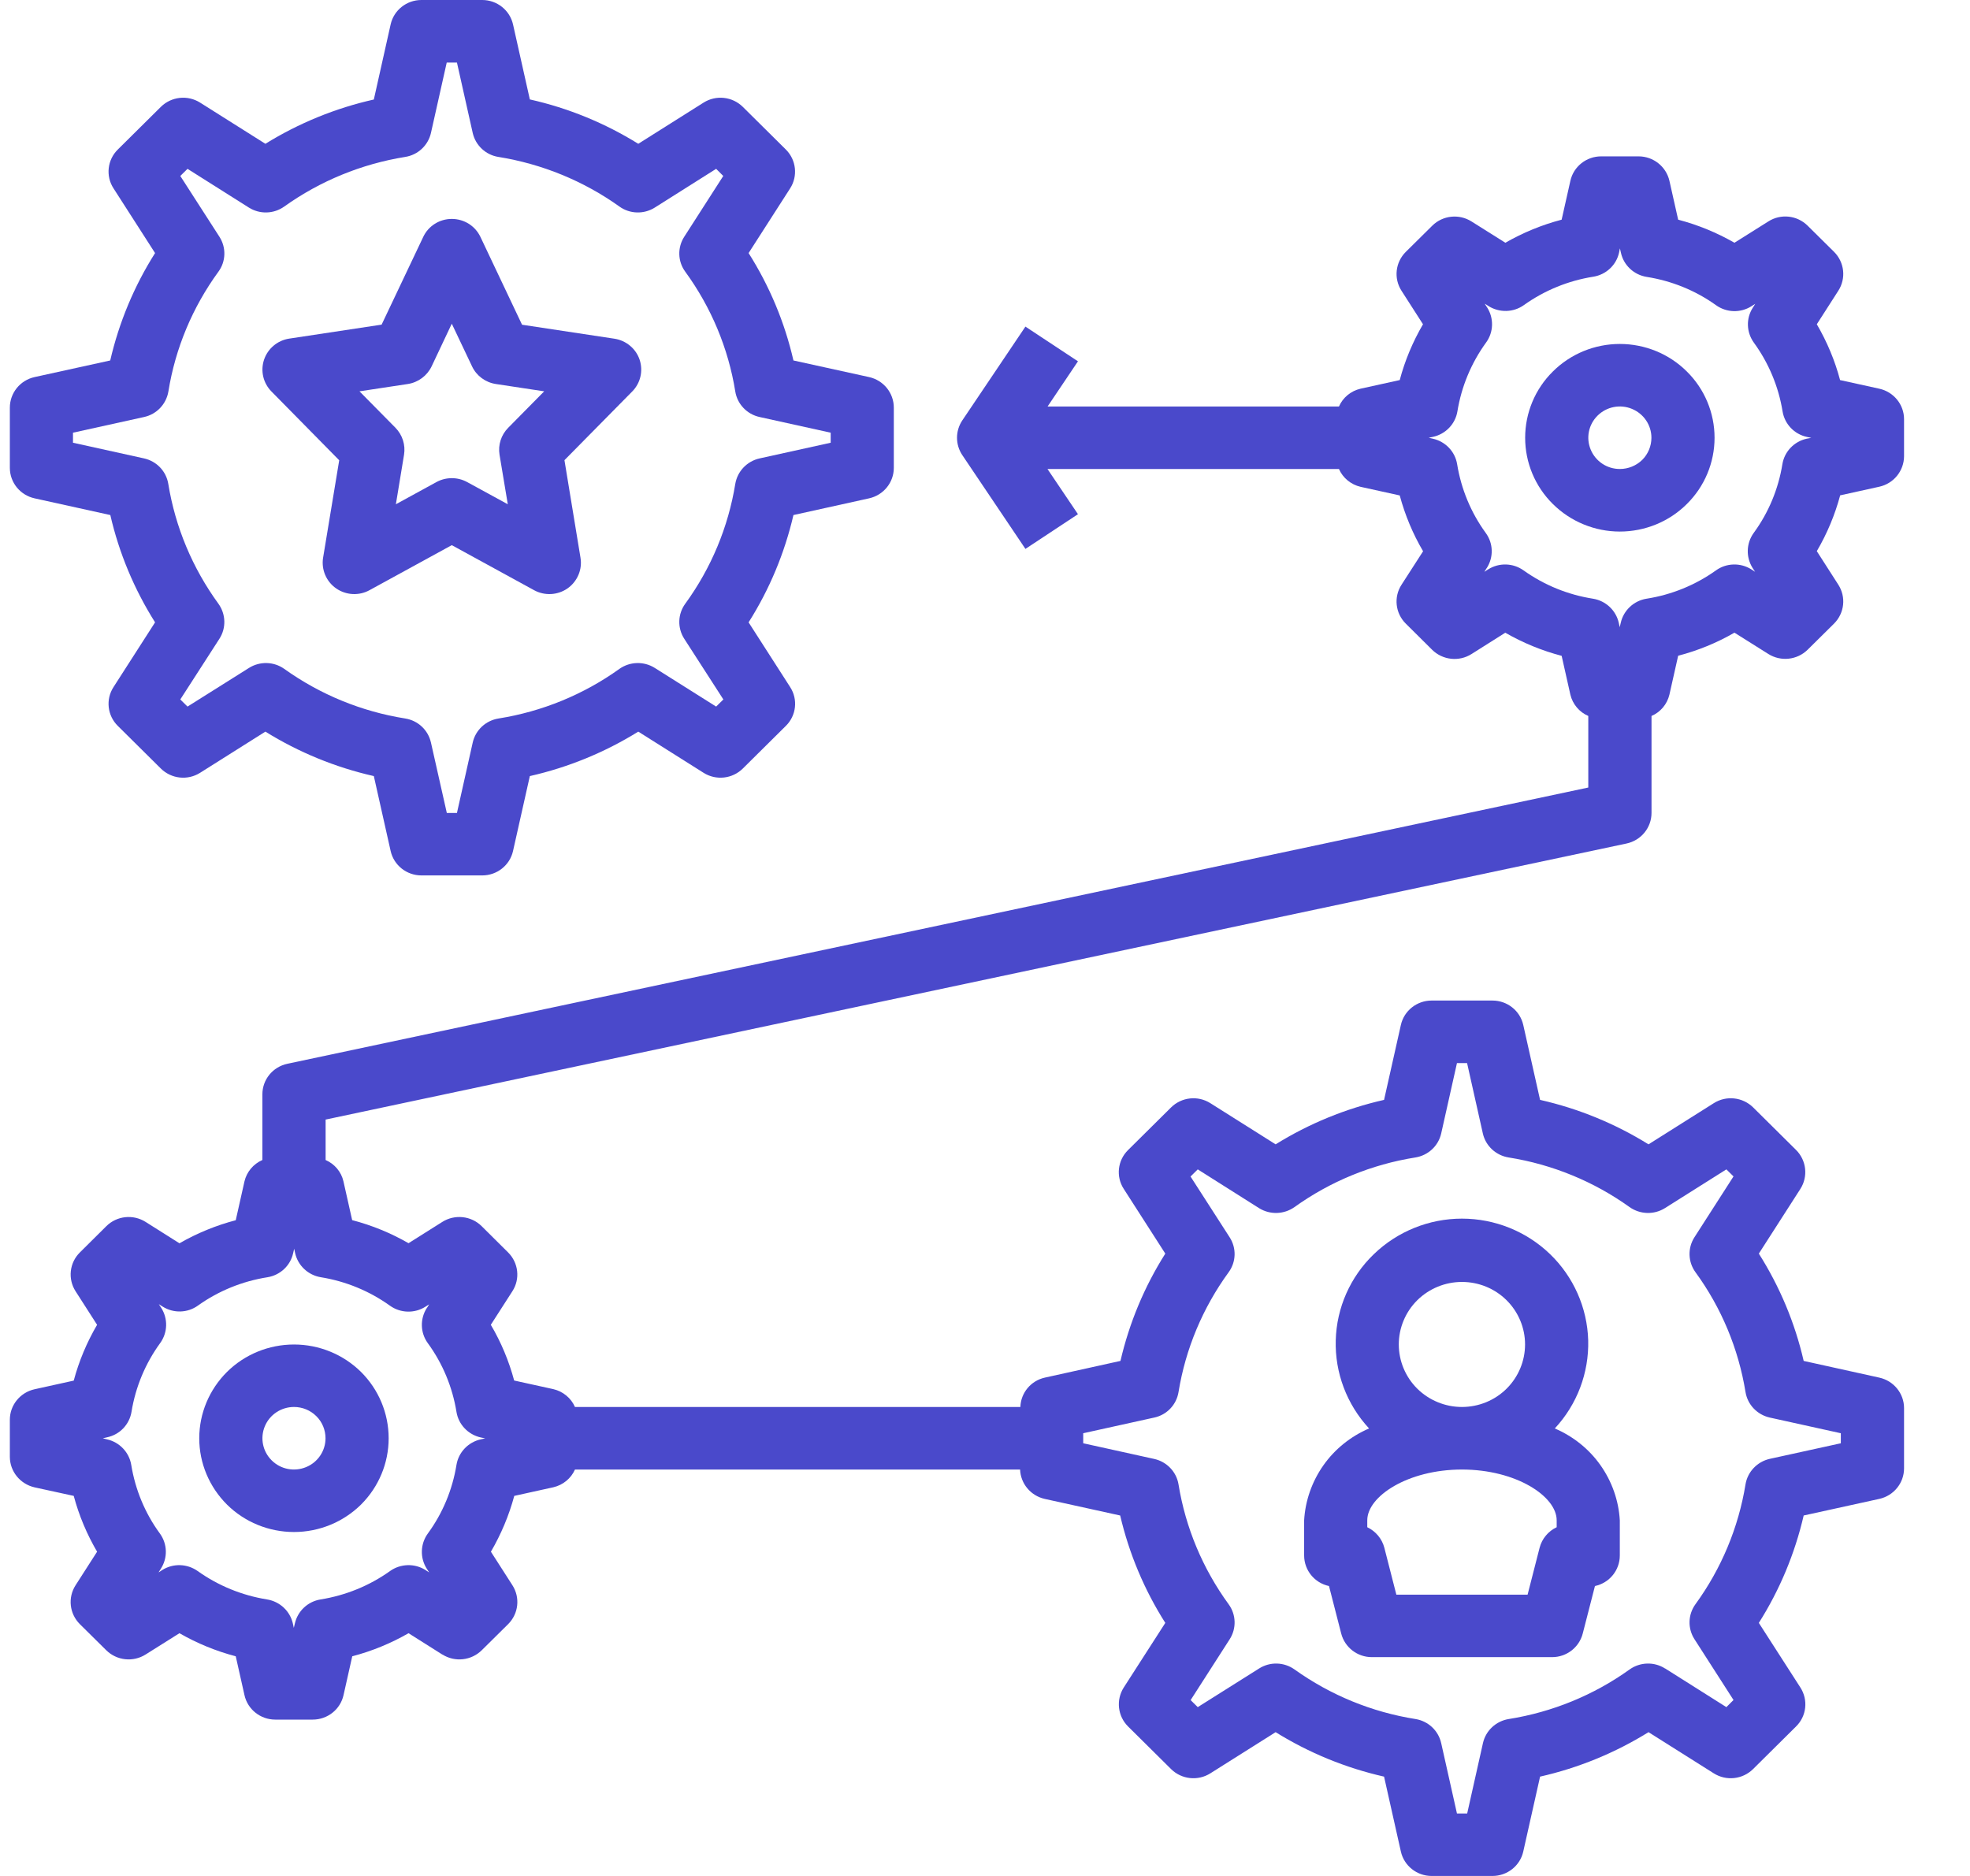 <svg width="21" height="20" viewBox="0 0 21 20" fill="none" xmlns="http://www.w3.org/2000/svg">
<path d="M14.167 16.909L14.297 17.415C14.335 17.563 14.469 17.667 14.623 17.667H16.546C16.7 17.667 16.834 17.563 16.872 17.415L17.002 16.909C17.157 16.876 17.267 16.74 17.267 16.583V16.208C17.255 15.998 17.183 15.794 17.061 15.621C16.939 15.448 16.77 15.313 16.574 15.229C16.812 14.973 16.939 14.636 16.93 14.289C16.92 13.942 16.774 13.612 16.523 13.37C16.272 13.128 15.935 12.992 15.584 12.992C15.234 12.992 14.897 13.128 14.646 13.37C14.394 13.612 14.248 13.942 14.239 14.289C14.229 14.636 14.357 14.973 14.594 15.229C14.399 15.313 14.23 15.448 14.108 15.621C13.986 15.794 13.914 15.998 13.902 16.208V16.583C13.902 16.74 14.012 16.876 14.167 16.909H14.167ZM14.911 14.333C14.911 14.157 14.982 13.987 15.108 13.862C15.235 13.737 15.406 13.667 15.584 13.667C15.763 13.667 15.934 13.737 16.06 13.862C16.186 13.987 16.257 14.157 16.257 14.333C16.257 14.51 16.186 14.68 16.06 14.805C15.934 14.93 15.763 15 15.584 15C15.406 15 15.235 14.93 15.108 14.805C14.982 14.68 14.911 14.51 14.911 14.333ZM14.575 16.208C14.575 15.953 15.007 15.667 15.584 15.667C16.162 15.667 16.594 15.953 16.594 16.208V16.282C16.503 16.325 16.437 16.405 16.412 16.501L16.284 17.001H14.885L14.757 16.501C14.732 16.405 14.665 16.325 14.575 16.282L14.575 16.208Z" fill="#4A49CB"/>
<path d="M0.369 5.313L1.176 5.491C1.269 5.896 1.431 6.283 1.653 6.635L1.21 7.325C1.125 7.456 1.144 7.629 1.256 7.739L1.714 8.193C1.826 8.304 2 8.323 2.133 8.239L2.829 7.8C3.185 8.021 3.575 8.181 3.985 8.274L4.164 9.072C4.198 9.225 4.335 9.333 4.492 9.333H5.141C5.298 9.333 5.435 9.225 5.469 9.072L5.648 8.274C6.058 8.181 6.448 8.021 6.804 7.8L7.5 8.239C7.633 8.323 7.807 8.304 7.919 8.193L8.377 7.739H8.377C8.489 7.629 8.508 7.456 8.423 7.325L7.98 6.635C8.203 6.283 8.364 5.896 8.458 5.491L9.264 5.313C9.418 5.279 9.528 5.144 9.528 4.988V4.346C9.528 4.189 9.418 4.054 9.264 4.02L8.458 3.843C8.365 3.437 8.203 3.05 7.98 2.698L8.423 2.008C8.507 1.877 8.488 1.704 8.377 1.594L7.919 1.14C7.807 1.029 7.633 1.01 7.5 1.094L6.804 1.533C6.448 1.312 6.058 1.152 5.648 1.06L5.469 0.261C5.435 0.109 5.298 0 5.141 0H4.492C4.335 0 4.198 0.108 4.164 0.261L3.985 1.061C3.575 1.153 3.185 1.313 2.829 1.533L2.133 1.094C2 1.01 1.826 1.029 1.714 1.14L1.256 1.594C1.144 1.704 1.125 1.877 1.21 2.008L1.653 2.698C1.43 3.05 1.269 3.437 1.175 3.843L0.369 4.02C0.215 4.054 0.105 4.189 0.105 4.346V4.988C0.105 5.144 0.215 5.279 0.369 5.313L0.369 5.313ZM0.778 4.613L1.535 4.446C1.67 4.417 1.772 4.309 1.795 4.174C1.869 3.713 2.052 3.276 2.328 2.897C2.409 2.787 2.413 2.639 2.339 2.524L1.922 1.876L1.999 1.8L2.653 2.213C2.769 2.286 2.918 2.282 3.03 2.202C3.412 1.929 3.854 1.748 4.319 1.673C4.455 1.652 4.564 1.55 4.594 1.417L4.762 0.667H4.871L5.039 1.417H5.039C5.069 1.55 5.178 1.652 5.313 1.673C5.779 1.748 6.221 1.929 6.603 2.202C6.714 2.282 6.864 2.286 6.98 2.213L7.634 1.8L7.71 1.876L7.294 2.524C7.22 2.639 7.224 2.787 7.305 2.897C7.581 3.276 7.764 3.713 7.838 4.174C7.86 4.309 7.963 4.417 8.098 4.446L8.855 4.613V4.72L8.098 4.887V4.887C7.963 4.917 7.861 5.024 7.838 5.159C7.763 5.62 7.581 6.057 7.305 6.436C7.224 6.547 7.22 6.695 7.294 6.81L7.711 7.457L7.634 7.533L6.98 7.121V7.121C6.864 7.048 6.715 7.052 6.603 7.131C6.221 7.405 5.779 7.586 5.314 7.66C5.178 7.682 5.069 7.783 5.039 7.917L4.871 8.667H4.763L4.594 7.917C4.564 7.783 4.456 7.682 4.32 7.66C3.854 7.586 3.413 7.405 3.03 7.131C2.919 7.052 2.77 7.048 2.654 7.121L1.999 7.533L1.922 7.457L2.339 6.81C2.413 6.695 2.408 6.547 2.328 6.436C2.052 6.057 1.869 5.62 1.794 5.159C1.772 5.024 1.67 4.917 1.535 4.887L0.778 4.72L0.778 4.613Z" fill="#4A49CB"/>
<path d="M2.124 15.334C2.124 15.599 2.231 15.853 2.42 16.041C2.609 16.228 2.866 16.333 3.134 16.333C3.402 16.333 3.658 16.228 3.848 16.041C4.037 15.853 4.143 15.599 4.143 15.334C4.143 15.068 4.037 14.814 3.848 14.626C3.658 14.439 3.402 14.334 3.134 14.334C2.866 14.334 2.609 14.439 2.42 14.626C2.231 14.814 2.124 15.068 2.124 15.334ZM3.47 15.334C3.47 15.468 3.388 15.59 3.263 15.641C3.137 15.693 2.992 15.665 2.896 15.569C2.8 15.474 2.771 15.331 2.823 15.206C2.875 15.081 2.998 15 3.134 15C3.223 15 3.309 15.035 3.372 15.098C3.435 15.16 3.47 15.245 3.47 15.334Z" fill="#4A49CB"/>
<path d="M20.033 4.144L19.615 4.052C19.56 3.844 19.476 3.644 19.367 3.457L19.596 3.1C19.681 2.968 19.662 2.796 19.551 2.685L19.269 2.406C19.157 2.295 18.983 2.276 18.85 2.361L18.489 2.588C18.301 2.48 18.099 2.397 17.889 2.342L17.796 1.928H17.796C17.761 1.776 17.625 1.667 17.467 1.667H17.068C16.911 1.667 16.774 1.775 16.74 1.928L16.647 2.342C16.437 2.397 16.235 2.48 16.047 2.588L15.686 2.361C15.553 2.277 15.379 2.296 15.268 2.406L14.986 2.685C14.874 2.796 14.855 2.968 14.94 3.1L15.169 3.457H15.169C15.06 3.644 14.976 3.844 14.921 4.052L14.503 4.144C14.4 4.168 14.315 4.238 14.273 4.334H11.167L11.491 3.852L10.931 3.482L10.258 4.482C10.183 4.594 10.183 4.74 10.258 4.852L10.931 5.852L11.491 5.482L11.166 5H14.273C14.315 5.096 14.401 5.166 14.503 5.19L14.921 5.282C14.977 5.49 15.06 5.69 15.17 5.877L14.94 6.234C14.855 6.365 14.874 6.538 14.985 6.648L15.267 6.928C15.379 7.038 15.553 7.057 15.686 6.973L16.047 6.745V6.746C16.235 6.854 16.437 6.937 16.647 6.992L16.74 7.406C16.764 7.507 16.835 7.592 16.931 7.633V8.396L3.064 11.341C2.908 11.374 2.797 11.509 2.797 11.667V12.367C2.701 12.409 2.63 12.493 2.606 12.595L2.513 13.009C2.303 13.064 2.101 13.147 1.913 13.255L1.552 13.027C1.419 12.943 1.245 12.962 1.134 13.072L0.852 13.352C0.74 13.462 0.721 13.635 0.806 13.767L1.035 14.124C0.926 14.31 0.842 14.51 0.786 14.719L0.369 14.811V14.811C0.215 14.845 0.105 14.98 0.105 15.136V15.531V15.531C0.105 15.687 0.215 15.822 0.369 15.857L0.786 15.948C0.842 16.157 0.926 16.357 1.035 16.543L0.806 16.9C0.721 17.032 0.74 17.204 0.851 17.315L1.133 17.594C1.245 17.704 1.419 17.723 1.552 17.639L1.913 17.412V17.412C2.101 17.52 2.303 17.603 2.513 17.658L2.606 18.072C2.64 18.225 2.777 18.333 2.934 18.333H3.334H3.334C3.491 18.333 3.628 18.225 3.662 18.072L3.755 17.658C3.965 17.603 4.167 17.52 4.355 17.412L4.716 17.64V17.639C4.849 17.723 5.023 17.704 5.135 17.594L5.417 17.315C5.528 17.204 5.547 17.032 5.462 16.9L5.233 16.543C5.342 16.356 5.426 16.156 5.482 15.948L5.899 15.856V15.856C6.002 15.832 6.087 15.762 6.129 15.667H10.874C10.88 15.818 10.987 15.946 11.136 15.98L11.941 16.157C12.036 16.563 12.198 16.95 12.422 17.302L11.979 17.991V17.991C11.895 18.123 11.914 18.296 12.025 18.406L12.483 18.86C12.595 18.971 12.769 18.99 12.902 18.906L13.598 18.467C13.954 18.688 14.344 18.848 14.754 18.941L14.933 19.739C14.967 19.892 15.104 20 15.261 20H15.909C16.067 20 16.204 19.892 16.238 19.739L16.417 18.941C16.827 18.848 17.217 18.688 17.573 18.467L18.269 18.906C18.402 18.99 18.576 18.971 18.688 18.86L19.146 18.406H19.146C19.258 18.296 19.277 18.123 19.192 17.991L18.749 17.302C18.972 16.95 19.133 16.563 19.227 16.157L20.033 15.98C20.187 15.946 20.297 15.811 20.297 15.654V15.012C20.297 14.856 20.187 14.721 20.033 14.687L19.227 14.509C19.134 14.104 18.972 13.717 18.749 13.365L19.192 12.675C19.276 12.543 19.257 12.371 19.146 12.26L18.688 11.806V11.806C18.576 11.696 18.402 11.677 18.269 11.761L17.573 12.2C17.217 11.979 16.827 11.819 16.417 11.726L16.238 10.928C16.204 10.775 16.067 10.667 15.909 10.667H15.261C15.104 10.667 14.967 10.775 14.933 10.928L14.754 11.726C14.344 11.819 13.954 11.979 13.598 12.2L12.902 11.761C12.769 11.677 12.595 11.696 12.483 11.807L12.025 12.261H12.025C11.913 12.371 11.894 12.544 11.979 12.675L12.422 13.365C12.199 13.717 12.038 14.104 11.944 14.509L11.138 14.687C10.989 14.72 10.882 14.849 10.877 15H6.129C6.087 14.904 6.001 14.834 5.899 14.81L5.481 14.718C5.425 14.51 5.342 14.31 5.232 14.124L5.462 13.766C5.547 13.635 5.527 13.462 5.416 13.352L5.134 13.072C5.023 12.962 4.848 12.943 4.715 13.027L4.355 13.254H4.355C4.167 13.146 3.965 13.063 3.754 13.008L3.661 12.594C3.638 12.493 3.567 12.409 3.471 12.367V11.936L17.338 8.993C17.494 8.96 17.605 8.824 17.605 8.667V7.633C17.701 7.592 17.772 7.507 17.796 7.405L17.889 6.991C18.099 6.936 18.301 6.854 18.489 6.745L18.85 6.972C18.983 7.056 19.157 7.037 19.269 6.927L19.551 6.648C19.662 6.537 19.681 6.365 19.596 6.233L19.367 5.876V5.876C19.476 5.69 19.56 5.49 19.616 5.281L20.033 5.189C20.187 5.155 20.296 5.02 20.297 4.864V4.469C20.297 4.313 20.187 4.178 20.033 4.144L20.033 4.144ZM11.547 15.28L12.304 15.113C12.439 15.084 12.541 14.976 12.563 14.841C12.638 14.38 12.821 13.943 13.097 13.564C13.178 13.453 13.182 13.306 13.108 13.191L12.691 12.543L12.768 12.467L13.421 12.88L13.421 12.88C13.538 12.953 13.687 12.948 13.799 12.869C14.181 12.595 14.622 12.414 15.088 12.34C15.224 12.318 15.333 12.217 15.363 12.084L15.531 11.334H15.639L15.807 12.084C15.837 12.217 15.946 12.318 16.082 12.34C16.547 12.414 16.989 12.595 17.371 12.869C17.483 12.948 17.632 12.953 17.748 12.88L18.403 12.467L18.479 12.542L18.063 13.19L18.063 13.19C17.989 13.305 17.993 13.453 18.074 13.564C18.35 13.942 18.532 14.38 18.607 14.841C18.629 14.976 18.732 15.083 18.866 15.113L19.623 15.28V15.387L18.866 15.553C18.732 15.583 18.629 15.691 18.607 15.825C18.532 16.286 18.349 16.724 18.074 17.102C17.993 17.213 17.989 17.361 18.063 17.476L18.479 18.124L18.403 18.2L17.749 17.787V17.788C17.633 17.714 17.483 17.719 17.372 17.798C16.99 18.072 16.548 18.253 16.083 18.327C15.947 18.349 15.838 18.45 15.808 18.584L15.64 19.334H15.531L15.363 18.584C15.333 18.45 15.225 18.349 15.089 18.327C14.623 18.253 14.182 18.072 13.799 17.798C13.688 17.719 13.539 17.714 13.422 17.788L12.768 18.2L12.692 18.125L13.108 17.477L13.108 17.477C13.182 17.362 13.178 17.214 13.097 17.103C12.821 16.724 12.638 16.287 12.563 15.826C12.541 15.691 12.438 15.584 12.304 15.554L11.547 15.387L11.547 15.28ZM4.158 13.921C4.269 14 4.419 14.005 4.535 13.931L4.575 13.906L4.55 13.946L4.549 13.946C4.476 14.061 4.48 14.209 4.56 14.319C4.719 14.537 4.823 14.788 4.866 15.053C4.888 15.188 4.991 15.295 5.125 15.325L5.172 15.335L5.125 15.345V15.345C4.991 15.375 4.888 15.483 4.866 15.617C4.823 15.882 4.719 16.133 4.56 16.35C4.48 16.461 4.476 16.609 4.549 16.724L4.575 16.764L4.535 16.738H4.535C4.419 16.665 4.269 16.67 4.158 16.749C3.938 16.906 3.685 17.009 3.417 17.052C3.281 17.074 3.173 17.176 3.143 17.309L3.132 17.355L3.122 17.309H3.122C3.092 17.176 2.983 17.074 2.847 17.052C2.58 17.009 2.327 16.906 2.107 16.749C1.995 16.67 1.846 16.665 1.73 16.738L1.69 16.764L1.715 16.724C1.789 16.609 1.785 16.461 1.705 16.35C1.546 16.133 1.442 15.882 1.399 15.617C1.377 15.483 1.274 15.375 1.14 15.345L1.096 15.334L1.143 15.323C1.278 15.294 1.38 15.186 1.402 15.051C1.445 14.786 1.55 14.535 1.708 14.318C1.788 14.207 1.792 14.059 1.719 13.944L1.693 13.904L1.734 13.93H1.734C1.85 14.003 1.999 13.999 2.11 13.919C2.33 13.762 2.584 13.659 2.851 13.617C2.987 13.595 3.096 13.493 3.125 13.36L3.136 13.313L3.146 13.36H3.146C3.176 13.493 3.285 13.595 3.421 13.617C3.687 13.66 3.939 13.764 4.158 13.921L4.158 13.921ZM19.259 4.677C19.125 4.707 19.022 4.814 19 4.949C18.957 5.214 18.853 5.465 18.694 5.682C18.614 5.793 18.61 5.94 18.683 6.056L18.709 6.096L18.669 6.07L18.669 6.07C18.553 5.997 18.403 6.001 18.292 6.081C18.072 6.238 17.819 6.341 17.551 6.383C17.416 6.405 17.307 6.507 17.277 6.64L17.266 6.687L17.256 6.64H17.256C17.226 6.507 17.117 6.405 16.982 6.383C16.714 6.341 16.461 6.238 16.241 6.081C16.129 6.001 15.98 5.997 15.864 6.07L15.823 6.096L15.849 6.055V6.056C15.923 5.94 15.919 5.793 15.838 5.682C15.68 5.465 15.576 5.214 15.533 4.949C15.511 4.814 15.408 4.707 15.274 4.677L15.23 4.667L15.277 4.657C15.412 4.627 15.514 4.519 15.536 4.385C15.579 4.12 15.684 3.869 15.842 3.651C15.922 3.541 15.926 3.393 15.853 3.278L15.827 3.238L15.868 3.263H15.867C15.984 3.336 16.133 3.332 16.244 3.253C16.464 3.096 16.718 2.992 16.985 2.95C17.121 2.928 17.23 2.826 17.259 2.693L17.268 2.648L17.279 2.695C17.308 2.828 17.417 2.93 17.553 2.952C17.82 2.994 18.074 3.097 18.293 3.254C18.405 3.334 18.554 3.338 18.67 3.265L18.711 3.239L18.685 3.28V3.28C18.611 3.395 18.616 3.542 18.696 3.653C18.854 3.87 18.959 4.121 19.002 4.386C19.024 4.521 19.127 4.629 19.261 4.658L19.308 4.668L19.259 4.677Z" fill="#4A49CB"/>
<path d="M17.267 3.667C17 3.667 16.743 3.772 16.554 3.96C16.364 4.147 16.258 4.402 16.258 4.667C16.258 4.932 16.364 5.187 16.554 5.374C16.743 5.561 17 5.667 17.267 5.667C17.535 5.667 17.792 5.562 17.981 5.374C18.171 5.187 18.277 4.932 18.277 4.667C18.277 4.402 18.171 4.147 17.981 3.96C17.792 3.772 17.535 3.667 17.267 3.667V3.667ZM17.267 5C17.131 5 17.009 4.919 16.957 4.794C16.905 4.67 16.933 4.527 17.03 4.431C17.126 4.336 17.27 4.307 17.396 4.359C17.522 4.411 17.604 4.532 17.604 4.667C17.604 4.755 17.569 4.84 17.506 4.903C17.442 4.965 17.357 5 17.267 5Z" fill="#4A49CB"/>
<path d="M3.616 4.907L3.444 5.947V5.946C3.424 6.072 3.477 6.199 3.583 6.273C3.688 6.346 3.827 6.354 3.939 6.292L4.816 5.812L5.693 6.292C5.806 6.354 5.945 6.346 6.05 6.273C6.155 6.199 6.209 6.072 6.188 5.946L6.017 4.906L6.74 4.173V4.173C6.828 4.084 6.858 3.953 6.818 3.834C6.778 3.716 6.674 3.63 6.55 3.611L5.565 3.462L5.121 2.525C5.065 2.408 4.947 2.334 4.816 2.334C4.686 2.334 4.567 2.408 4.512 2.525L4.068 3.461L3.083 3.61C2.958 3.629 2.855 3.716 2.815 3.834C2.775 3.953 2.805 4.083 2.893 4.173L3.616 4.907ZM4.347 4.094L4.347 4.094C4.458 4.077 4.553 4.006 4.601 3.906L4.816 3.451L5.032 3.906C5.079 4.006 5.174 4.077 5.286 4.094L5.801 4.172L5.417 4.561C5.342 4.637 5.308 4.743 5.325 4.848L5.413 5.376L4.979 5.139C4.878 5.084 4.755 5.084 4.653 5.139L4.22 5.376L4.307 4.848C4.324 4.743 4.29 4.637 4.216 4.561L3.832 4.172L4.347 4.094Z" fill="#4A49CB"/>
</svg>
